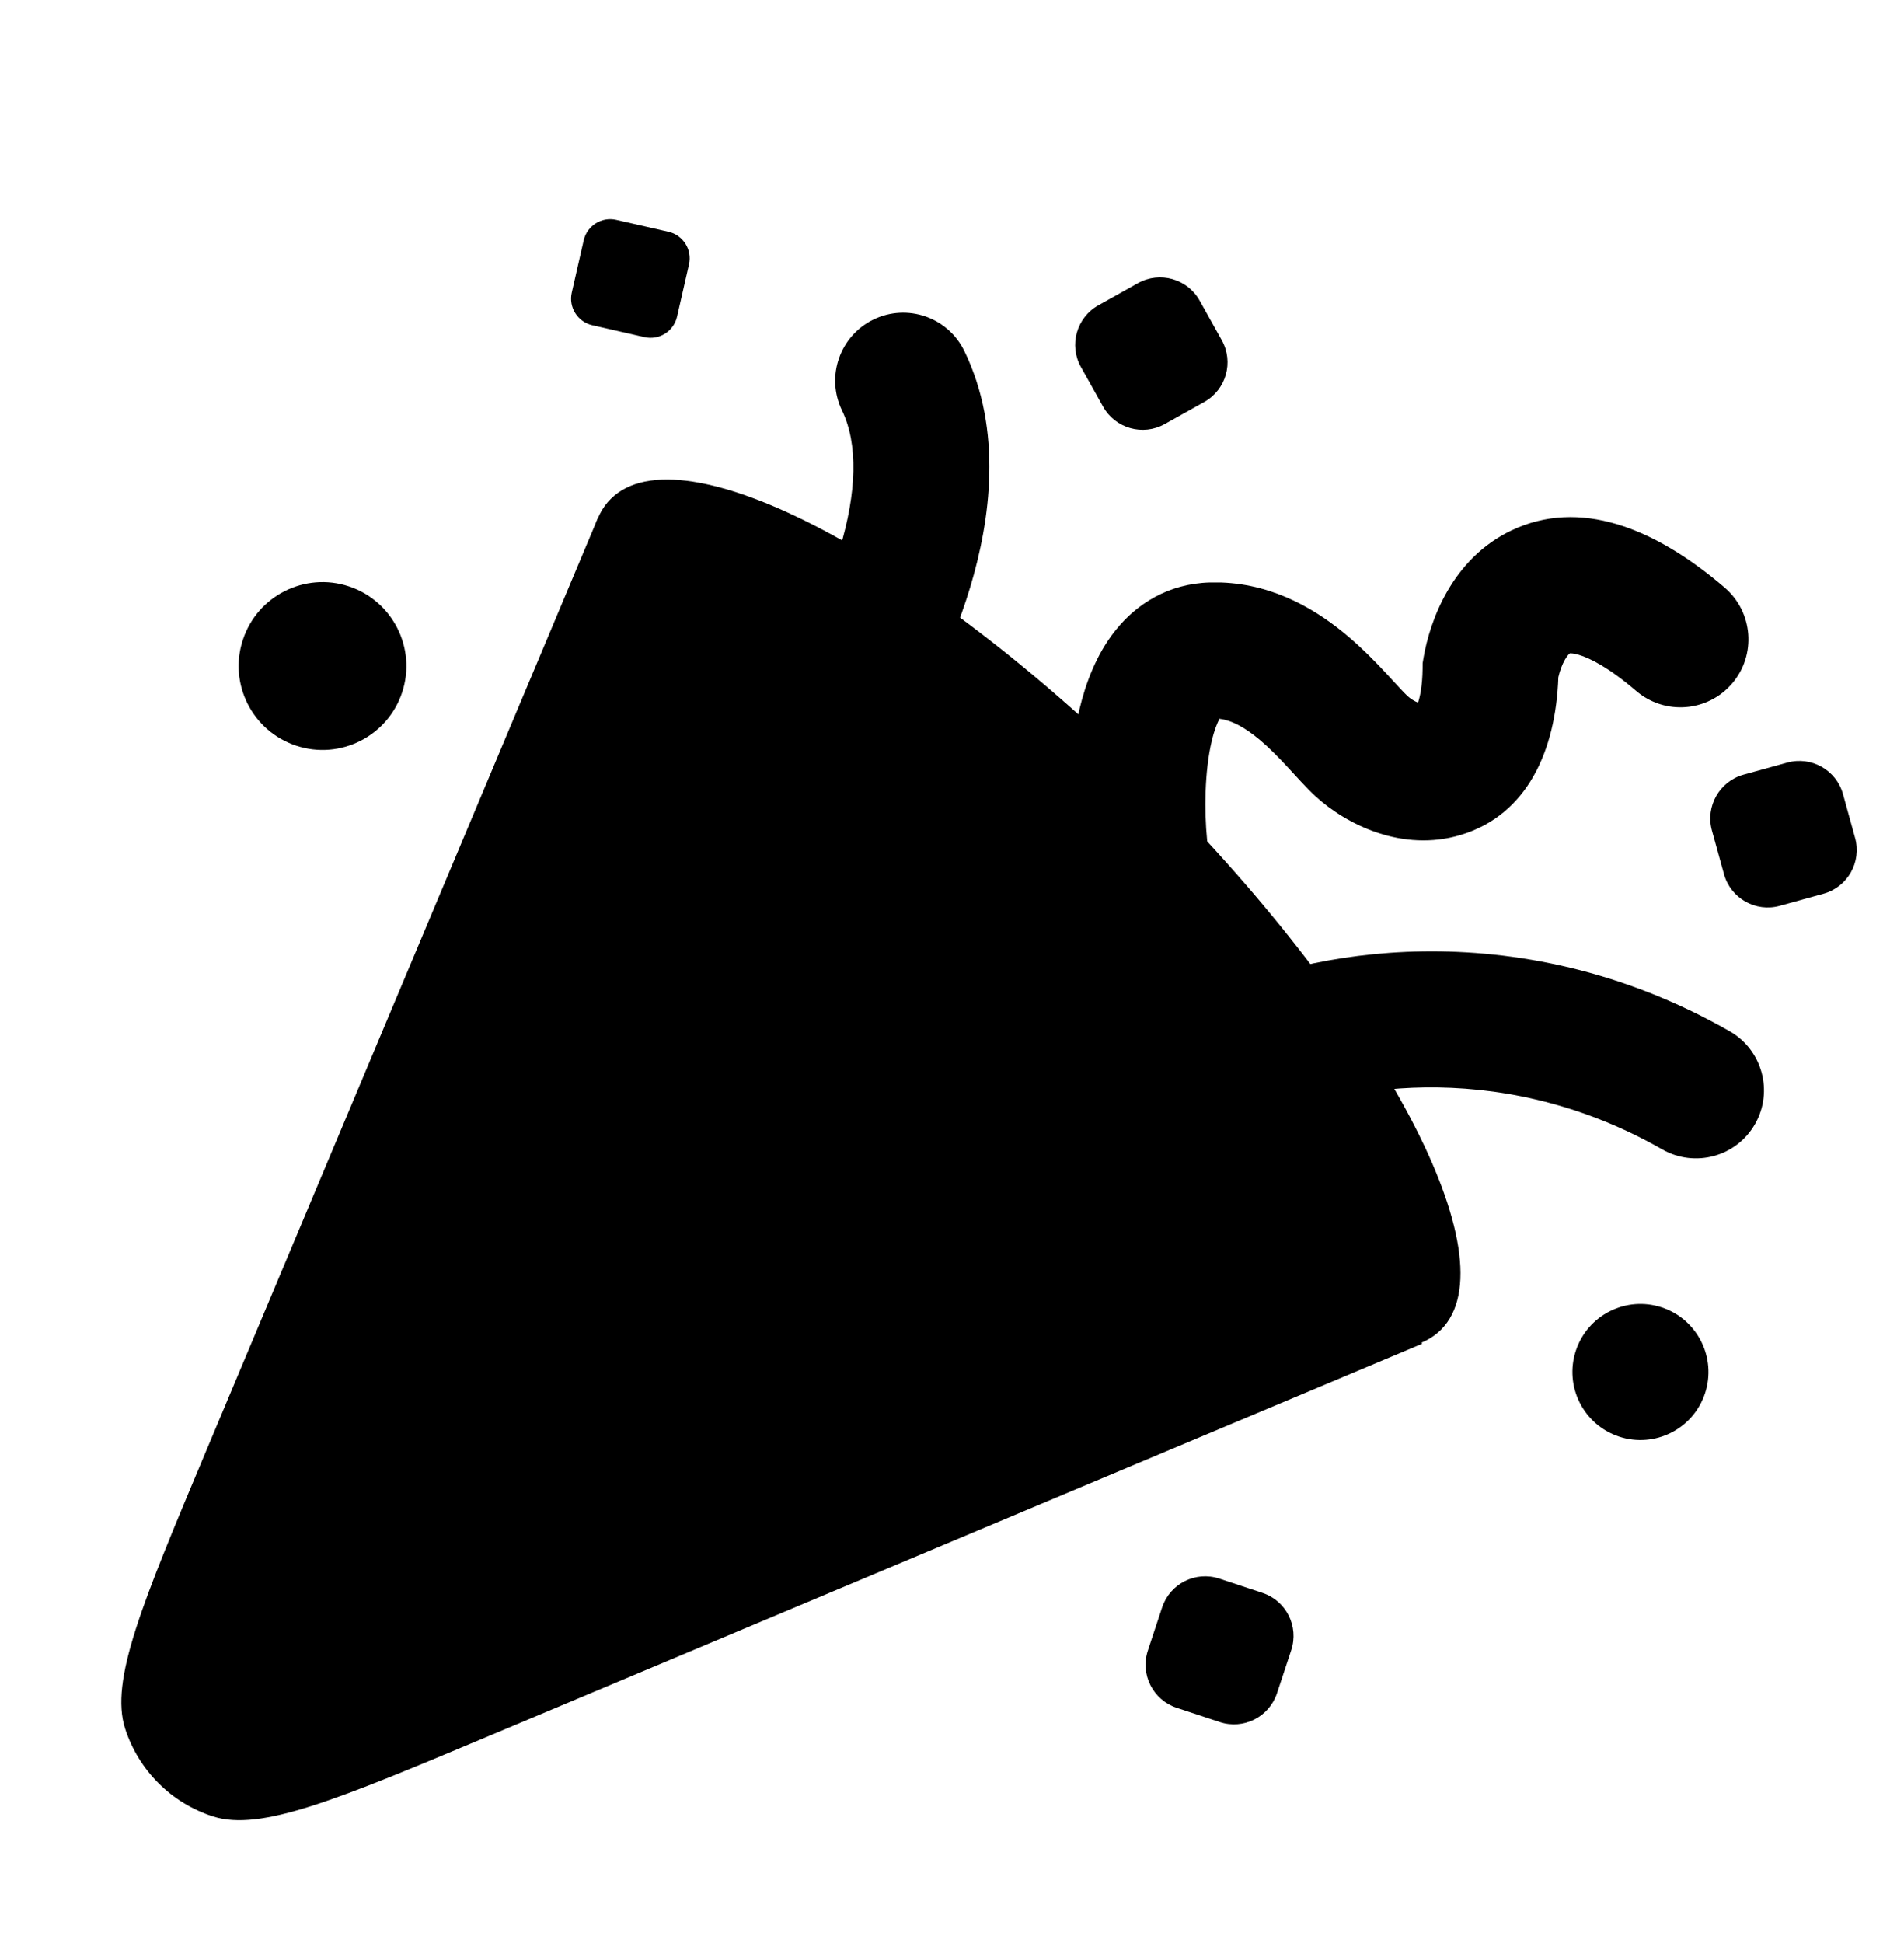 <svg width="50" height="51" viewBox="0 0 50 51" fill="none" xmlns="http://www.w3.org/2000/svg">
<g clip-path="url(#clip0_333_9142)">
<path d="M12.906 45.538C8.868 47.234 6.848 48.083 5.588 47.676C4.496 47.324 3.639 46.467 3.286 45.374C2.88 44.114 3.728 42.095 5.425 38.056L15.694 13.613L37.35 35.269L12.906 45.538Z" fill="#49A3FD" style="fill:#49A3FD;fill:color(display-p3 0.287 0.64 0.993);fill-opacity:1;"/>
<path d="M37.842 34.902C35.982 36.762 29.593 33.388 23.572 27.367C17.551 21.346 14.177 14.957 16.037 13.097C17.896 11.238 24.285 14.611 30.306 20.633C36.328 26.654 39.701 33.043 37.842 34.902Z" fill="url(#paint0_linear_333_9142)" style=""/>
<path d="M44.956 21.798C44.782 21.164 45.154 20.508 45.787 20.333L46.935 20.016C47.569 19.841 48.224 20.213 48.399 20.847L48.716 21.995C48.891 22.628 48.519 23.284 47.885 23.459L46.738 23.776C46.104 23.951 45.448 23.579 45.273 22.945L44.956 21.798Z" fill="#FF5F9E" style="fill:#FF5F9E;fill:color(display-p3 1 0.373 0.62);fill-opacity:1;"/>
<path d="M31.873 26.148C34.143 25.025 39.744 23.828 45.423 27.069C46.279 27.558 46.577 28.648 46.088 29.505C45.6 30.361 44.509 30.659 43.652 30.17C39.201 27.63 34.881 28.644 33.457 29.349C32.573 29.786 31.502 29.424 31.065 28.54C30.627 27.657 30.989 26.586 31.873 26.148Z" fill="#FFA84D" style="fill:#FFA84D;fill:color(display-p3 1 0.659 0.302);fill-opacity:1;"/>
<path d="M25.475 15.423C26.008 13.658 26.338 11.302 25.324 9.213C24.893 8.326 23.825 7.956 22.938 8.387C22.051 8.818 21.681 9.886 22.111 10.773C22.539 11.653 22.497 12.934 22.056 14.392C21.629 15.806 20.934 17.031 20.57 17.534C19.991 18.333 20.169 19.45 20.968 20.028C21.767 20.607 22.883 20.428 23.462 19.63C24.05 18.817 24.929 17.232 25.475 15.423Z" fill="#83B4FF" style="fill:#83B4FF;fill:color(display-p3 0.512 0.708 1);fill-opacity:1;"/>
<path d="M39.696 13.921C41.466 13.082 43.427 13.826 45.291 15.424C46.04 16.066 46.127 17.194 45.485 17.942C44.843 18.691 43.716 18.778 42.967 18.136C42.236 17.51 41.739 17.269 41.458 17.187C41.323 17.148 41.251 17.147 41.223 17.15C41.206 17.163 41.159 17.206 41.096 17.314C41.021 17.444 40.961 17.609 40.923 17.776C40.856 19.696 40.113 21.388 38.357 21.916C36.833 22.374 35.364 21.651 34.547 20.901L34.539 20.895C34.297 20.671 33.997 20.332 33.802 20.123C33.565 19.868 33.333 19.632 33.089 19.426C32.661 19.065 32.319 18.903 32.025 18.867C31.968 18.972 31.891 19.156 31.822 19.445C31.63 20.249 31.625 21.303 31.698 22.034C31.797 23.015 31.081 23.89 30.101 23.989C29.119 24.087 28.244 23.372 28.145 22.391C28.049 21.432 28.031 19.944 28.348 18.615C28.506 17.954 28.78 17.188 29.291 16.548C29.845 15.854 30.679 15.32 31.767 15.289L32.061 15.289C33.514 15.338 34.64 16.06 35.393 16.696C35.803 17.043 36.15 17.404 36.417 17.691C36.719 18.015 36.849 18.164 36.961 18.269C37.04 18.342 37.142 18.404 37.238 18.444C37.289 18.291 37.352 18.012 37.358 17.547L37.359 17.406L37.382 17.266C37.545 16.317 38.118 14.669 39.696 13.921Z" fill="#FF3C72" style="fill:#FF3C72;fill:color(display-p3 1 0.235 0.447);fill-opacity:1;"/>
<path d="M15.328 6.309C15.416 5.924 15.799 5.683 16.183 5.771L17.556 6.084C17.94 6.172 18.181 6.555 18.093 6.94L17.78 8.312C17.692 8.697 17.309 8.937 16.924 8.849L15.552 8.536C15.168 8.448 14.927 8.065 15.015 7.681L15.328 6.309Z" fill="#F2ED6F" style="fill:#F2ED6F;fill:color(display-p3 0.949 0.929 0.435);fill-opacity:1;"/>
<path d="M29.882 7.433C30.456 7.112 31.182 7.317 31.503 7.89L32.084 8.929C32.405 9.503 32.2 10.229 31.626 10.55L30.587 11.131C30.013 11.452 29.288 11.247 28.967 10.673L28.386 9.634C28.065 9.06 28.27 8.335 28.843 8.014L29.882 7.433Z" fill="#83B4FF" style="fill:#83B4FF;fill:color(display-p3 0.512 0.708 1);fill-opacity:1;"/>
<path d="M41.383 35.451C41.694 34.515 42.704 34.007 43.64 34.317C44.576 34.627 45.084 35.638 44.774 36.574C44.464 37.51 43.453 38.018 42.517 37.708C41.581 37.397 41.073 36.387 41.383 35.451Z" fill="#FFCB30" style="fill:#FFCB30;fill:color(display-p3 1 0.797 0.188);fill-opacity:1;"/>
<path d="M19.079 24.572C19.39 23.635 20.4 23.128 21.336 23.438C22.272 23.748 22.78 24.758 22.47 25.695C22.16 26.631 21.149 27.138 20.213 26.828C19.277 26.518 18.769 25.508 19.079 24.572Z" fill="#F85077" style="fill:#F85077;fill:color(display-p3 0.974 0.315 0.466);fill-opacity:1;"/>
<path d="M6.379 16.79C6.761 15.635 8.007 15.009 9.162 15.391C10.316 15.774 10.943 17.02 10.56 18.175C10.178 19.329 8.931 19.955 7.777 19.573C6.622 19.19 5.996 17.944 6.379 16.79Z" fill="#FF95CD" style="fill:#FF95CD;fill:color(display-p3 1 0.583 0.804);fill-opacity:1;"/>
<path d="M30.518 42.191C30.725 41.567 31.398 41.229 32.022 41.436L33.152 41.81C33.777 42.017 34.115 42.69 33.908 43.315L33.534 44.445C33.327 45.069 32.654 45.407 32.029 45.2L30.899 44.826C30.275 44.619 29.937 43.946 30.144 43.322L30.518 42.191Z" fill="#BD5EF7" style="fill:#BD5EF7;fill:color(display-p3 0.742 0.369 0.968);fill-opacity:1;"/>
</g>
<defs>
<linearGradient id="paint0_linear_333_9142" x1="35.776" y1="17.389" x2="19.637" y2="46.107" gradientUnits="userSpaceOnUse">
<stop stop-color="#1D69B9" style="stop-color:#1D69B9;stop-color:color(display-p3 0.116 0.41 0.725);stop-opacity:1;"/>
<stop offset="1" stop-color="#061841" style="stop-color:#061841;stop-color:color(display-p3 0.025 0.094 0.255);stop-opacity:1;"/>
</linearGradient>
<clipPath id="clip0_333_9142">
<rect width="50" height="50" fill="white" style="fill:white;fill-opacity:1;" transform="translate(0 0.85)"/>
</clipPath>
</defs>
</svg>
